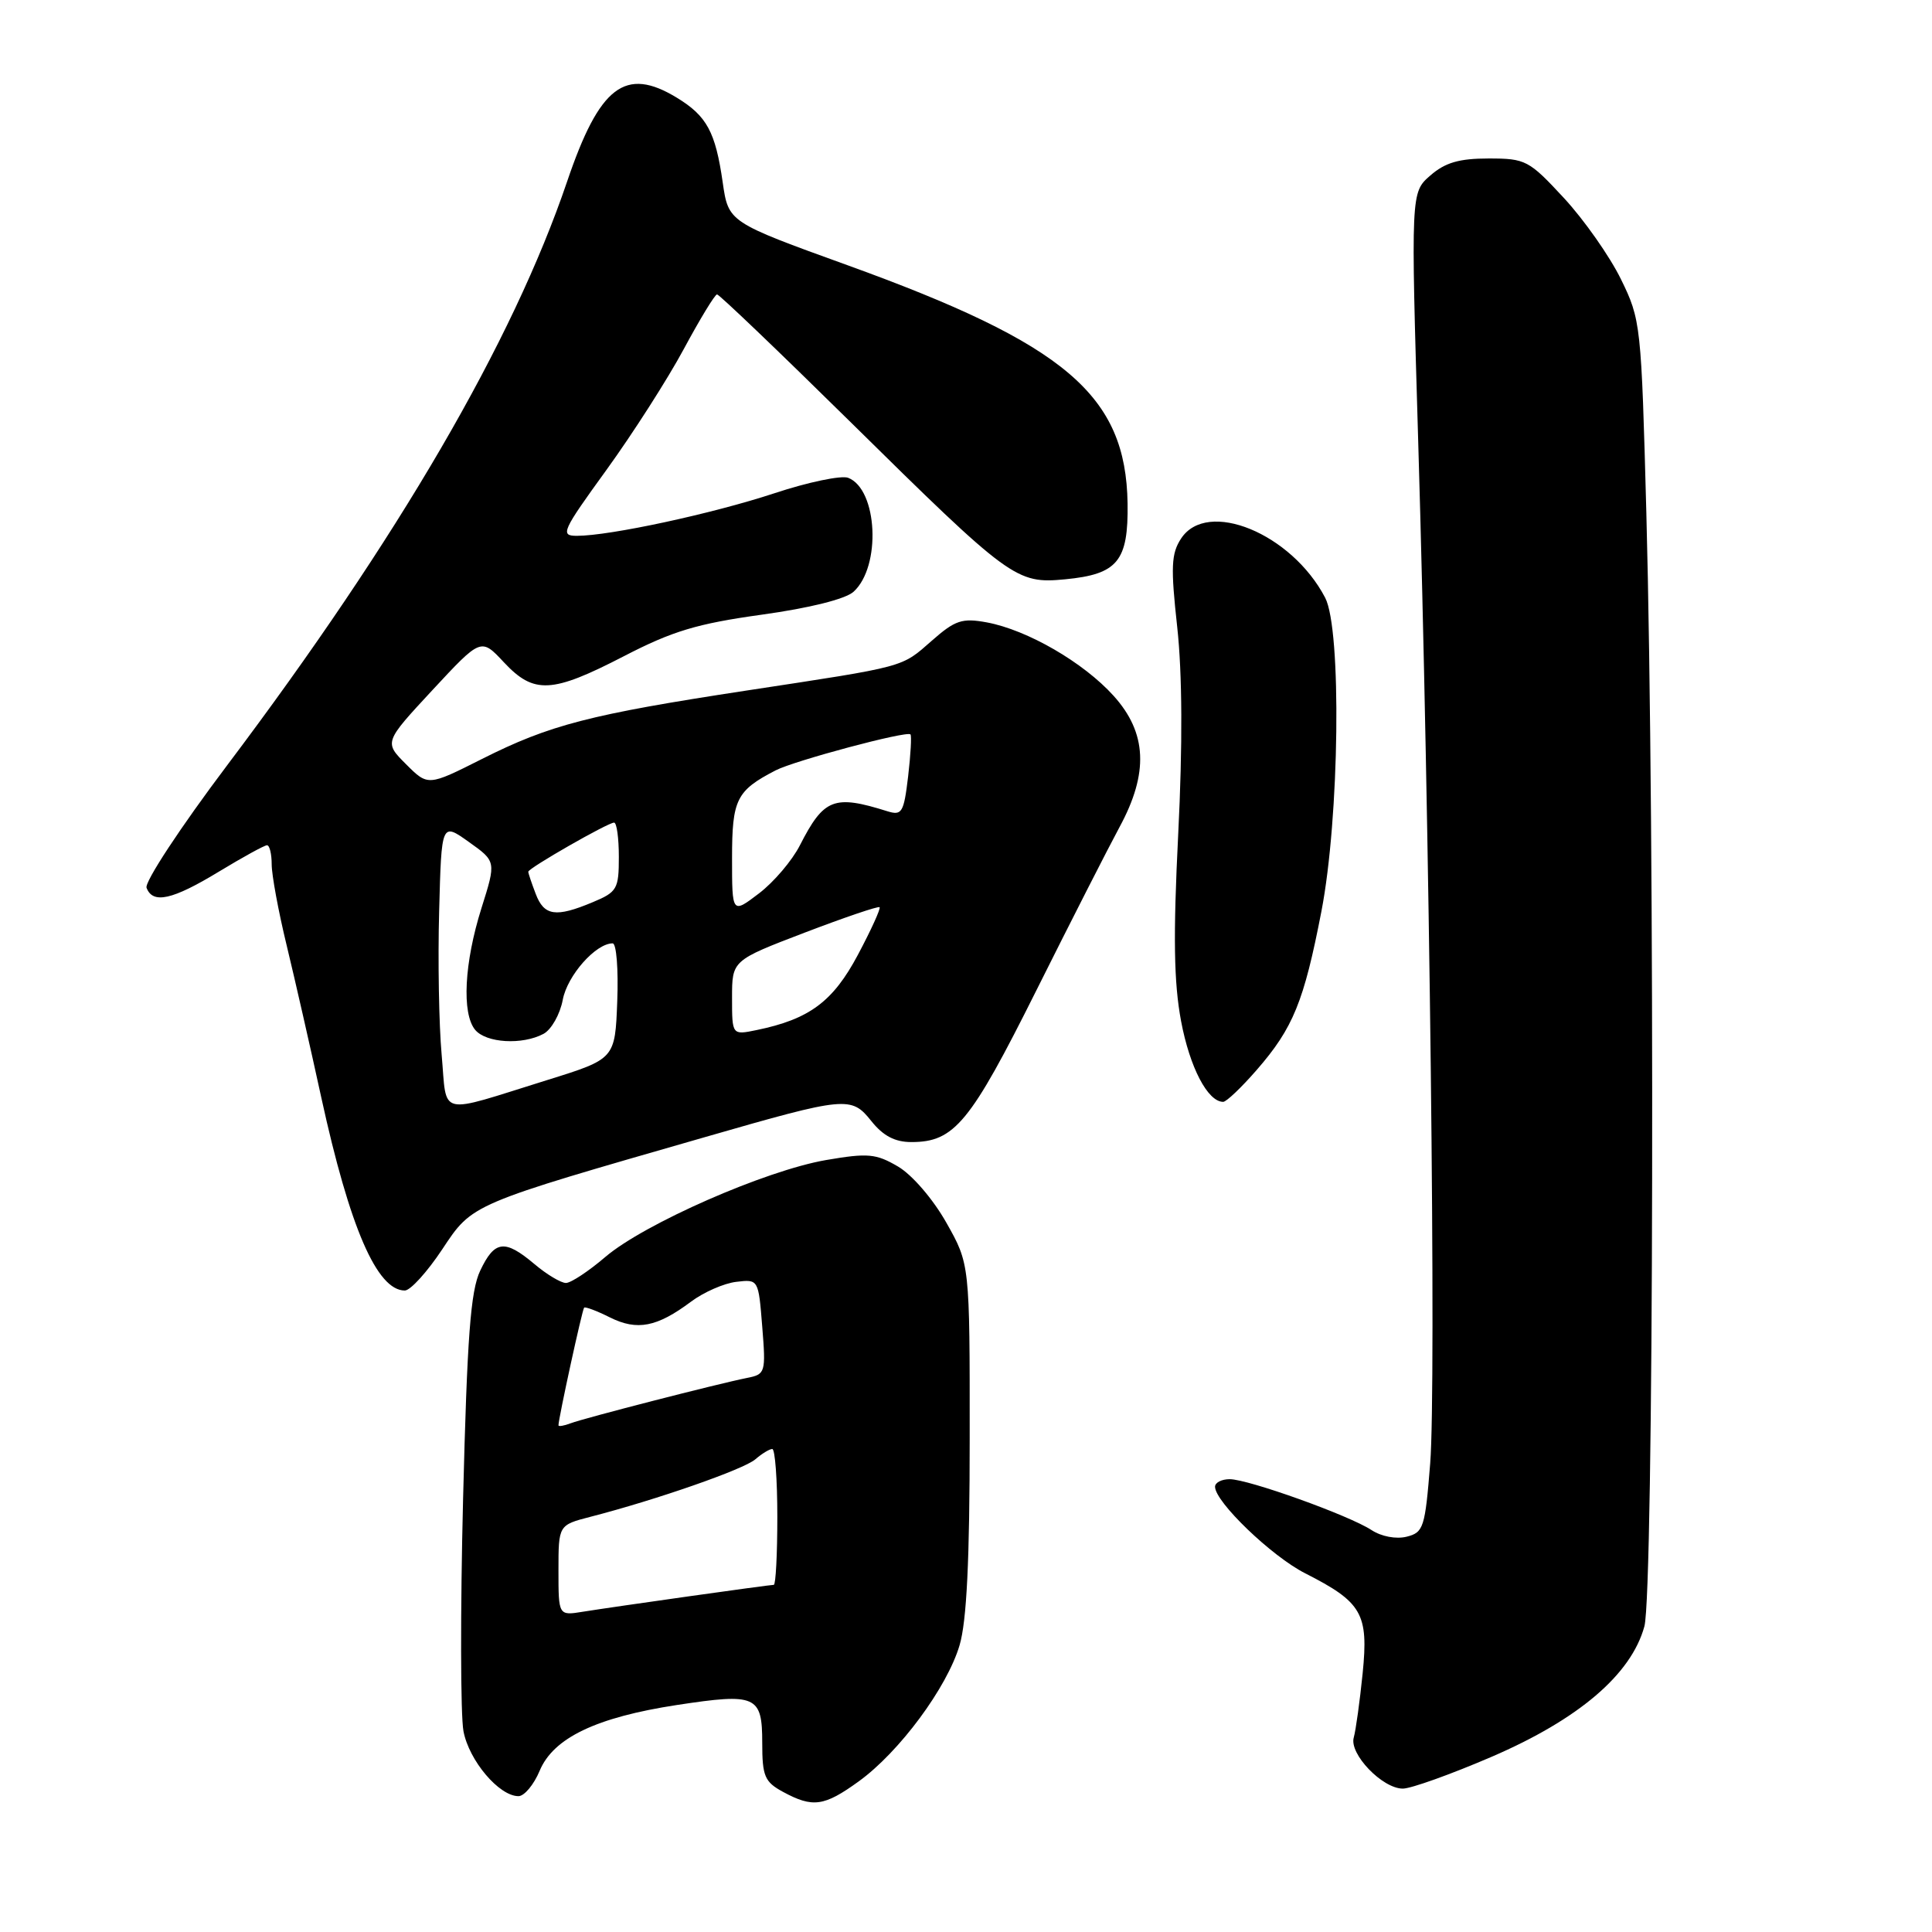 <?xml version="1.0" encoding="UTF-8" standalone="no"?>
<!DOCTYPE svg PUBLIC "-//W3C//DTD SVG 1.1//EN" "http://www.w3.org/Graphics/SVG/1.1/DTD/svg11.dtd" >
<svg xmlns="http://www.w3.org/2000/svg" xmlns:xlink="http://www.w3.org/1999/xlink" version="1.1" viewBox="0 0 256 256">
 <g >
 <path fill="currentColor"
d=" M 113.79 236.04 C 119.18 232.14 125.49 223.61 127.15 218.00 C 128.09 214.82 128.49 206.73 128.49 190.50 C 128.50 167.50 128.50 167.50 125.39 162.00 C 123.62 158.87 120.86 155.67 118.99 154.57 C 116.07 152.86 115.01 152.76 109.47 153.71 C 101.44 155.09 85.36 162.15 80.20 166.56 C 77.99 168.45 75.64 170.00 74.99 170.00 C 74.33 170.00 72.45 168.88 70.82 167.50 C 66.88 164.18 65.54 164.34 63.63 168.37 C 62.35 171.06 61.90 177.10 61.36 198.64 C 60.99 213.43 61.02 227.27 61.41 229.38 C 62.14 233.28 66.13 238.00 68.70 238.00 C 69.47 238.00 70.74 236.48 71.51 234.63 C 73.33 230.28 79.00 227.56 89.70 225.92 C 100.21 224.32 101.00 224.67 101.00 230.94 C 101.00 235.36 101.32 236.11 103.75 237.43 C 107.70 239.57 109.20 239.36 113.79 236.04 Z  M 197.66 232.78 C 209.19 227.81 216.15 221.87 217.89 215.50 C 219.13 211.00 219.30 110.98 218.15 67.99 C 217.48 42.99 217.42 42.37 214.78 36.99 C 213.30 33.97 209.91 29.14 207.24 26.25 C 202.59 21.23 202.16 21.00 197.25 21.00 C 193.35 21.00 191.49 21.54 189.53 23.25 C 186.94 25.50 186.94 25.50 187.92 58.50 C 189.44 109.65 190.31 183.76 189.51 193.88 C 188.83 202.42 188.63 203.06 186.39 203.62 C 184.99 203.97 183.04 203.60 181.73 202.74 C 178.75 200.79 165.40 196.00 162.94 196.00 C 161.87 196.00 161.00 196.45 161.00 197.00 C 161.00 199.01 168.50 206.22 172.94 208.47 C 180.48 212.30 181.35 213.81 180.56 221.71 C 180.18 225.45 179.65 229.28 179.38 230.23 C 178.75 232.40 183.17 237.00 185.88 237.00 C 186.97 237.00 192.27 235.10 197.66 232.78 Z  M 58.60 165.54 C 62.63 159.47 62.23 159.64 93.53 150.64 C 112.14 145.28 112.80 145.22 115.45 148.54 C 117.02 150.51 118.58 151.33 120.76 151.33 C 126.46 151.33 128.55 148.80 137.32 131.24 C 141.92 122.03 146.88 112.30 148.34 109.60 C 152.23 102.43 151.99 97.10 147.55 92.19 C 143.56 87.77 136.13 83.47 130.76 82.47 C 127.49 81.87 126.57 82.17 123.49 84.88 C 119.37 88.49 120.27 88.25 98.86 91.51 C 78.15 94.67 72.85 96.04 63.86 100.57 C 56.71 104.17 56.71 104.17 53.80 101.26 C 50.89 98.35 50.89 98.35 57.31 91.43 C 63.74 84.51 63.74 84.51 66.77 87.76 C 70.75 92.01 73.11 91.89 82.67 86.95 C 89.10 83.62 92.37 82.64 100.92 81.45 C 107.28 80.57 112.03 79.38 113.10 78.41 C 116.79 75.07 116.30 64.82 112.38 63.31 C 111.47 62.97 107.07 63.88 102.61 65.36 C 94.39 68.07 80.80 71.00 76.43 71.00 C 74.19 71.00 74.47 70.39 80.37 62.25 C 83.85 57.44 88.46 50.24 90.60 46.26 C 92.75 42.27 94.73 39.01 95.01 39.01 C 95.29 39.00 103.18 46.55 112.54 55.77 C 133.90 76.83 134.65 77.38 141.15 76.76 C 148.10 76.09 149.52 74.36 149.41 66.71 C 149.19 52.37 141.24 45.61 112.29 35.14 C 96.52 29.44 96.52 29.44 95.76 24.15 C 94.80 17.47 93.66 15.37 89.69 12.95 C 82.85 8.78 79.44 11.39 75.14 24.07 C 67.93 45.29 52.79 71.29 30.11 101.39 C 23.90 109.63 19.13 116.89 19.42 117.64 C 20.25 119.82 22.84 119.24 29.00 115.50 C 32.17 113.58 35.04 112.00 35.38 112.00 C 35.72 112.00 36.00 113.14 36.00 114.54 C 36.00 115.93 36.89 120.77 37.99 125.29 C 39.08 129.80 41.15 138.88 42.58 145.46 C 46.34 162.66 49.95 171.00 53.64 171.00 C 54.38 171.00 56.61 168.54 58.60 165.54 Z  M 166.54 141.75 C 171.35 136.22 172.78 132.71 175.09 120.78 C 177.49 108.40 177.79 83.41 175.59 79.20 C 171.14 70.68 159.96 66.08 156.50 71.36 C 155.19 73.36 155.11 75.12 155.99 83.11 C 156.66 89.24 156.71 98.75 156.12 110.51 C 155.44 124.12 155.54 130.18 156.50 135.31 C 157.65 141.43 160.03 146.00 162.08 146.00 C 162.50 146.00 164.51 144.09 166.54 141.75 Z  M 74.00 208.08 C 74.00 202.08 74.00 202.08 78.25 200.98 C 86.92 198.75 98.55 194.70 100.08 193.37 C 100.95 192.62 101.96 192.00 102.33 192.00 C 102.70 192.00 103.00 196.05 103.00 201.00 C 103.00 205.95 102.79 210.00 102.53 210.00 C 101.91 210.00 81.42 212.89 77.25 213.56 C 74.00 214.09 74.00 214.09 74.00 208.08 Z  M 74.00 188.86 C 74.00 187.96 77.15 173.51 77.40 173.27 C 77.55 173.12 79.10 173.70 80.83 174.57 C 84.43 176.36 87.05 175.85 91.56 172.48 C 93.24 171.22 95.94 170.04 97.56 169.85 C 100.50 169.50 100.50 169.51 101.00 175.79 C 101.49 181.88 101.42 182.10 99.00 182.58 C 95.13 183.35 77.44 187.90 75.62 188.59 C 74.73 188.93 74.00 189.05 74.00 188.86 Z  M 58.52 139.75 C 58.16 135.76 58.01 127.21 58.19 120.74 C 58.50 108.98 58.50 108.98 62.12 111.56 C 65.75 114.14 65.75 114.14 63.80 120.32 C 61.51 127.58 61.17 134.29 62.96 136.46 C 64.42 138.21 69.21 138.49 72.02 136.99 C 73.06 136.43 74.21 134.40 74.57 132.47 C 75.18 129.25 78.94 125.00 81.18 125.00 C 81.68 125.00 81.95 128.44 81.79 132.65 C 81.50 140.31 81.50 140.31 72.55 143.10 C 57.73 147.71 59.27 148.08 58.52 139.75 Z  M 97.00 132.21 C 97.00 127.26 97.00 127.26 106.62 123.58 C 111.91 121.56 116.38 120.04 116.55 120.21 C 116.72 120.38 115.43 123.22 113.68 126.51 C 110.38 132.72 107.25 135.05 100.25 136.49 C 97.00 137.16 97.00 137.16 97.00 132.21 Z  M 70.98 118.43 C 70.44 117.02 70.00 115.71 70.00 115.51 C 70.00 115.04 80.55 109.00 81.37 109.00 C 81.72 109.00 82.00 111.05 82.00 113.55 C 82.00 117.80 81.77 118.20 78.53 119.55 C 73.64 121.60 72.09 121.37 70.98 118.43 Z  M 97.00 113.71 C 97.00 105.93 97.57 104.77 102.77 102.08 C 105.27 100.79 120.15 96.81 120.64 97.31 C 120.81 97.48 120.67 99.99 120.33 102.89 C 119.76 107.67 119.51 108.09 117.60 107.50 C 110.50 105.27 109.17 105.79 105.99 112.01 C 104.97 114.02 102.53 116.89 100.57 118.38 C 97.00 121.10 97.00 121.10 97.00 113.71 Z "/>
</g>
</svg>